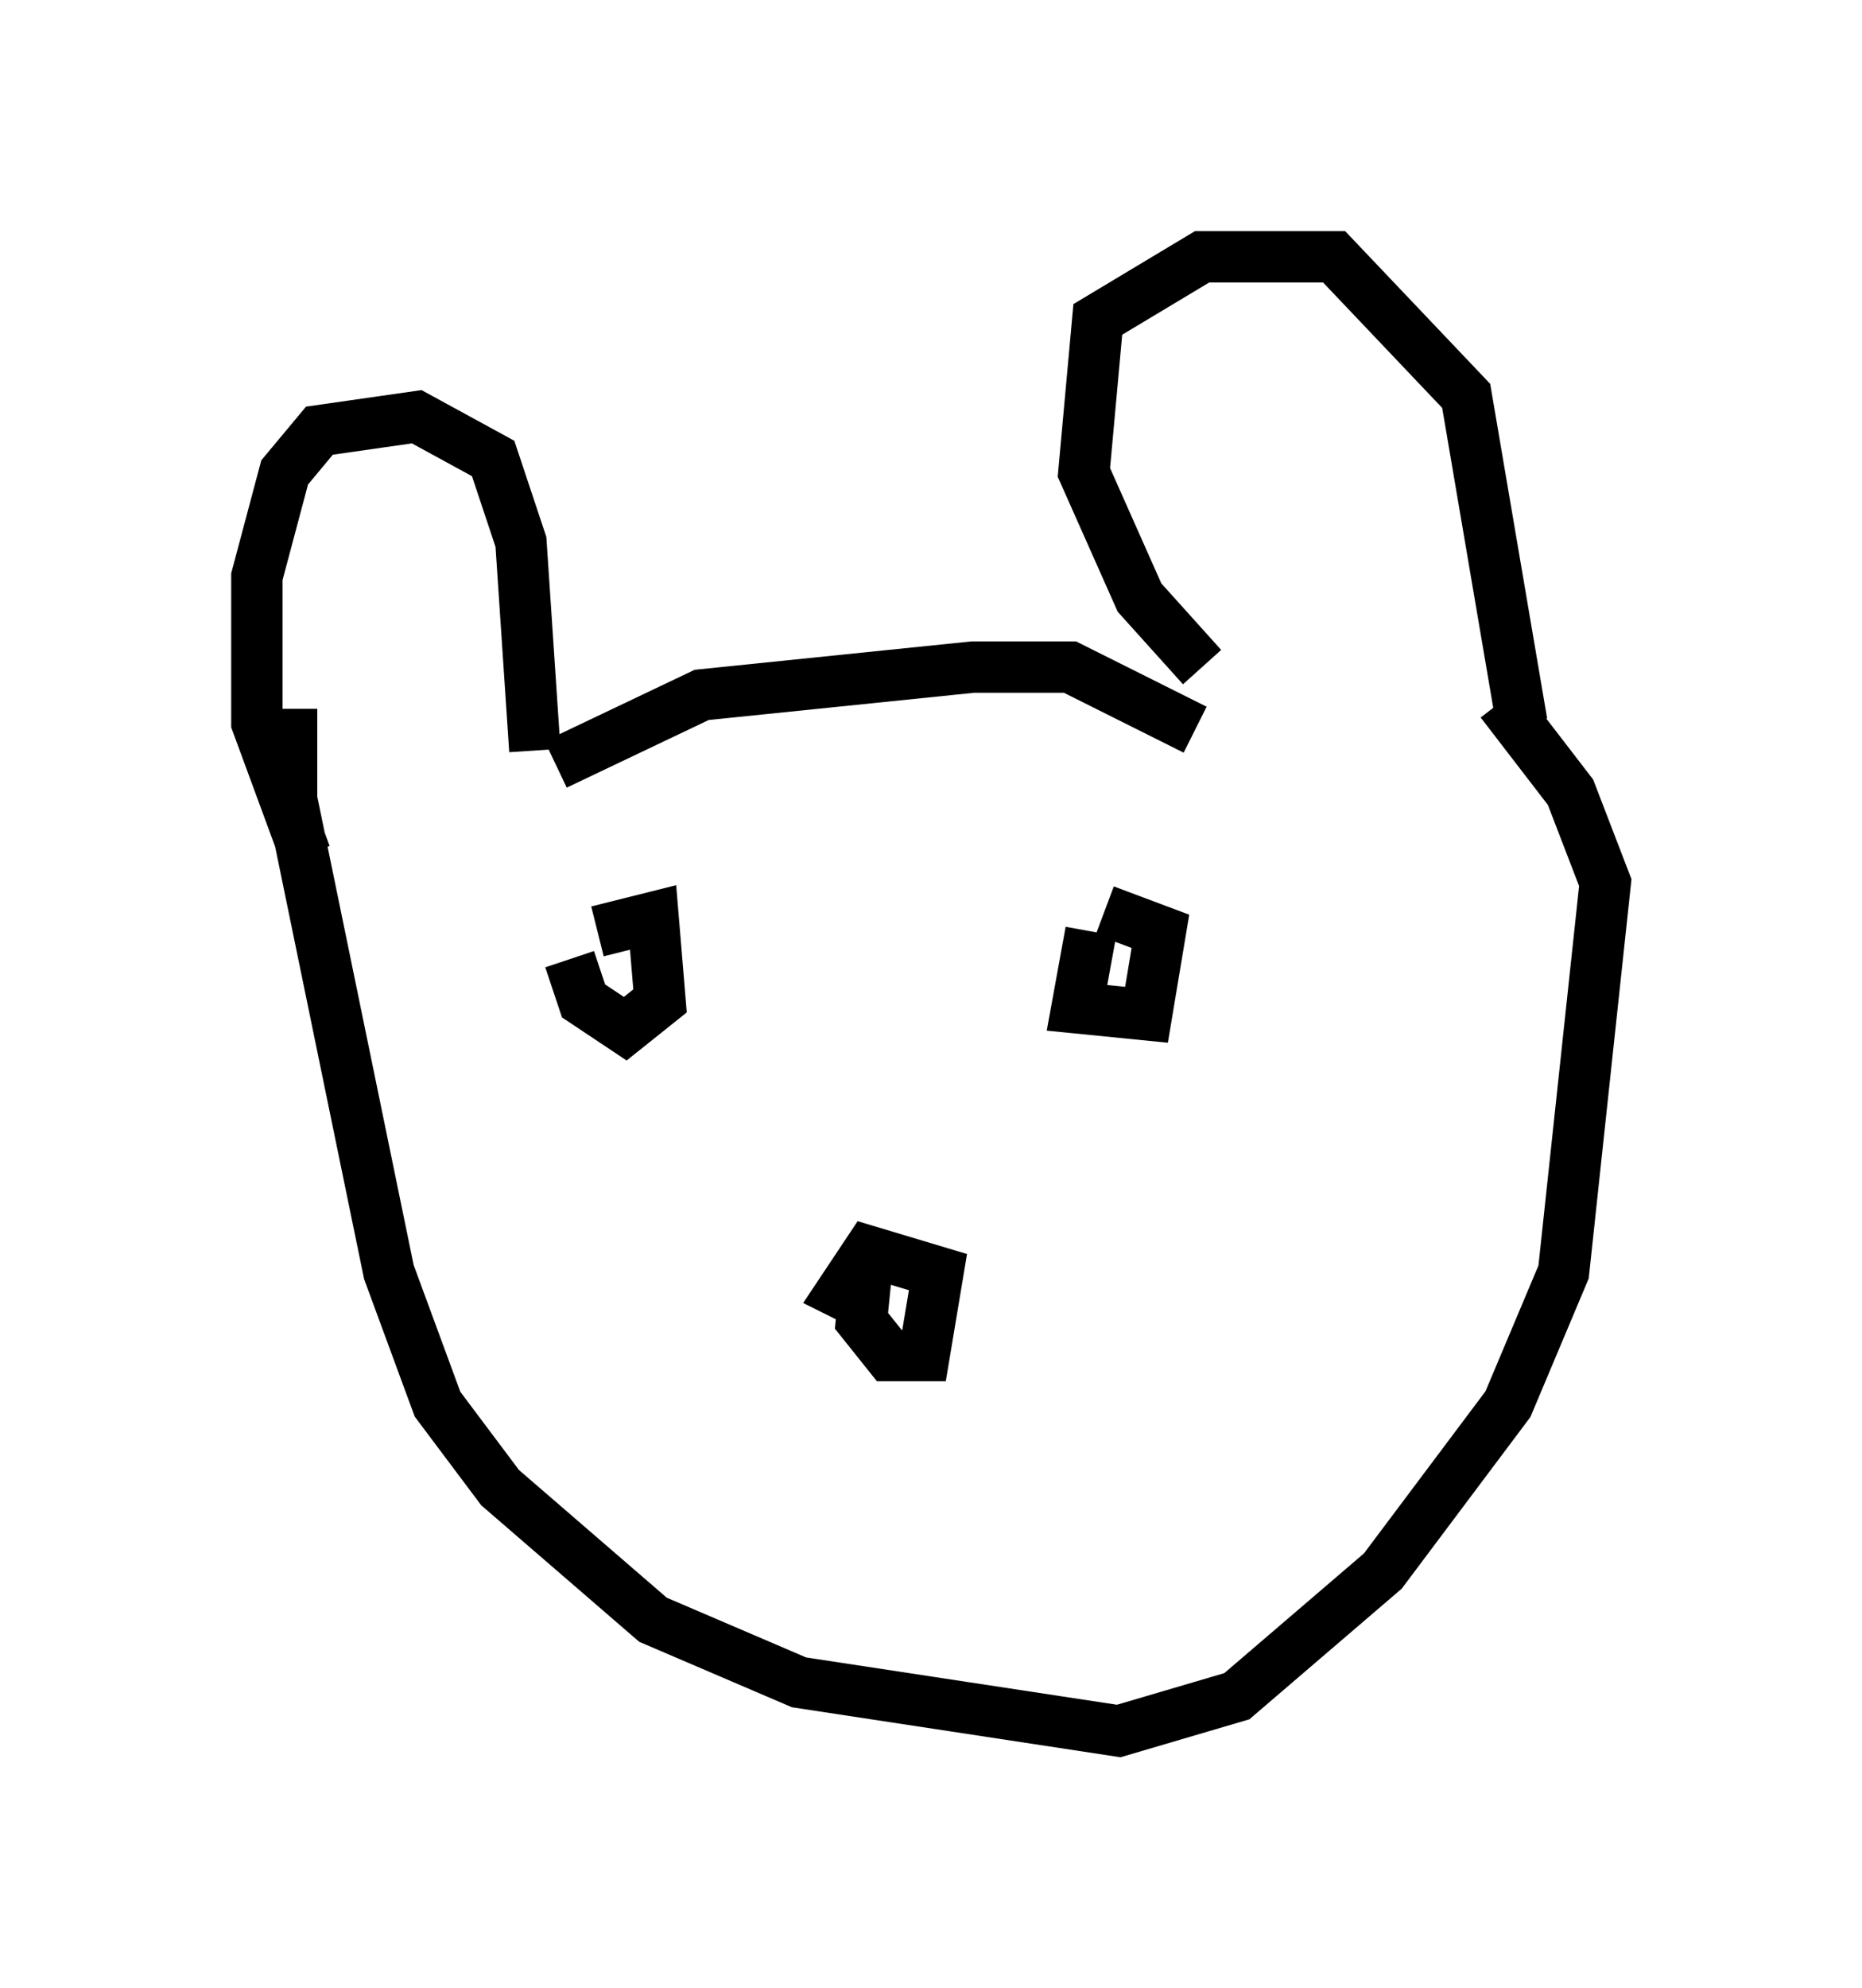 <?xml version="1.0" encoding="utf-8" ?>
<svg baseProfile="full" height="38.687" version="1.1" width="36.251" xmlns="http://www.w3.org/2000/svg" xmlns:ev="http://www.w3.org/2001/xml-events" xmlns:xlink="http://www.w3.org/1999/xlink"><defs /><rect fill="white" height="38.687" width="36.251" x="0" y="0" /><path d="M17.584, 24.215 m-0.677, 0.135 l-0.135, 1.353 0.541, 0.677 l0.677, 0.0 0.271, -1.624 l-1.353, -0.406 -0.541, 0.812 l0.271, 0.135 m-5.548, -6.631 l0.271, 0.812 0.812, 0.541 l0.677, -0.541 -0.135, -1.624 l-1.083, 0.271 m9.607, 0.0 l-0.271, 1.488 1.353, 0.135 l0.271, -1.624 -1.083, -0.406 m-10.69, -2.842 l2.842, -1.353 5.277, -0.541 l1.894, 0.0 2.436, 1.218 m0.135, -1.218 l-1.218, -1.353 -1.083, -2.436 l0.271, -2.977 2.03, -1.218 l2.571, 0.0 2.571, 2.706 l1.083, 6.36 m-19.215, 0.541 l-0.271, -4.059 -0.541, -1.624 l-1.488, -0.812 -1.894, 0.271 l-0.677, 0.812 -0.541, 2.03 l0.0, 2.842 0.947, 2.571 m-0.271, -2.842 l0.0, 1.759 1.894, 9.202 l0.947, 2.571 1.218, 1.624 l2.977, 2.571 2.842, 1.218 l6.225, 0.947 2.3, -0.677 l2.842, -2.436 2.436, -3.248 l1.083, -2.571 0.812, -7.578 l-0.677, -1.759 -1.353, -1.759 m-11.908, 16.779 l0.0, 0.0 " fill="none" stroke="black" stroke-width="1" /></svg>